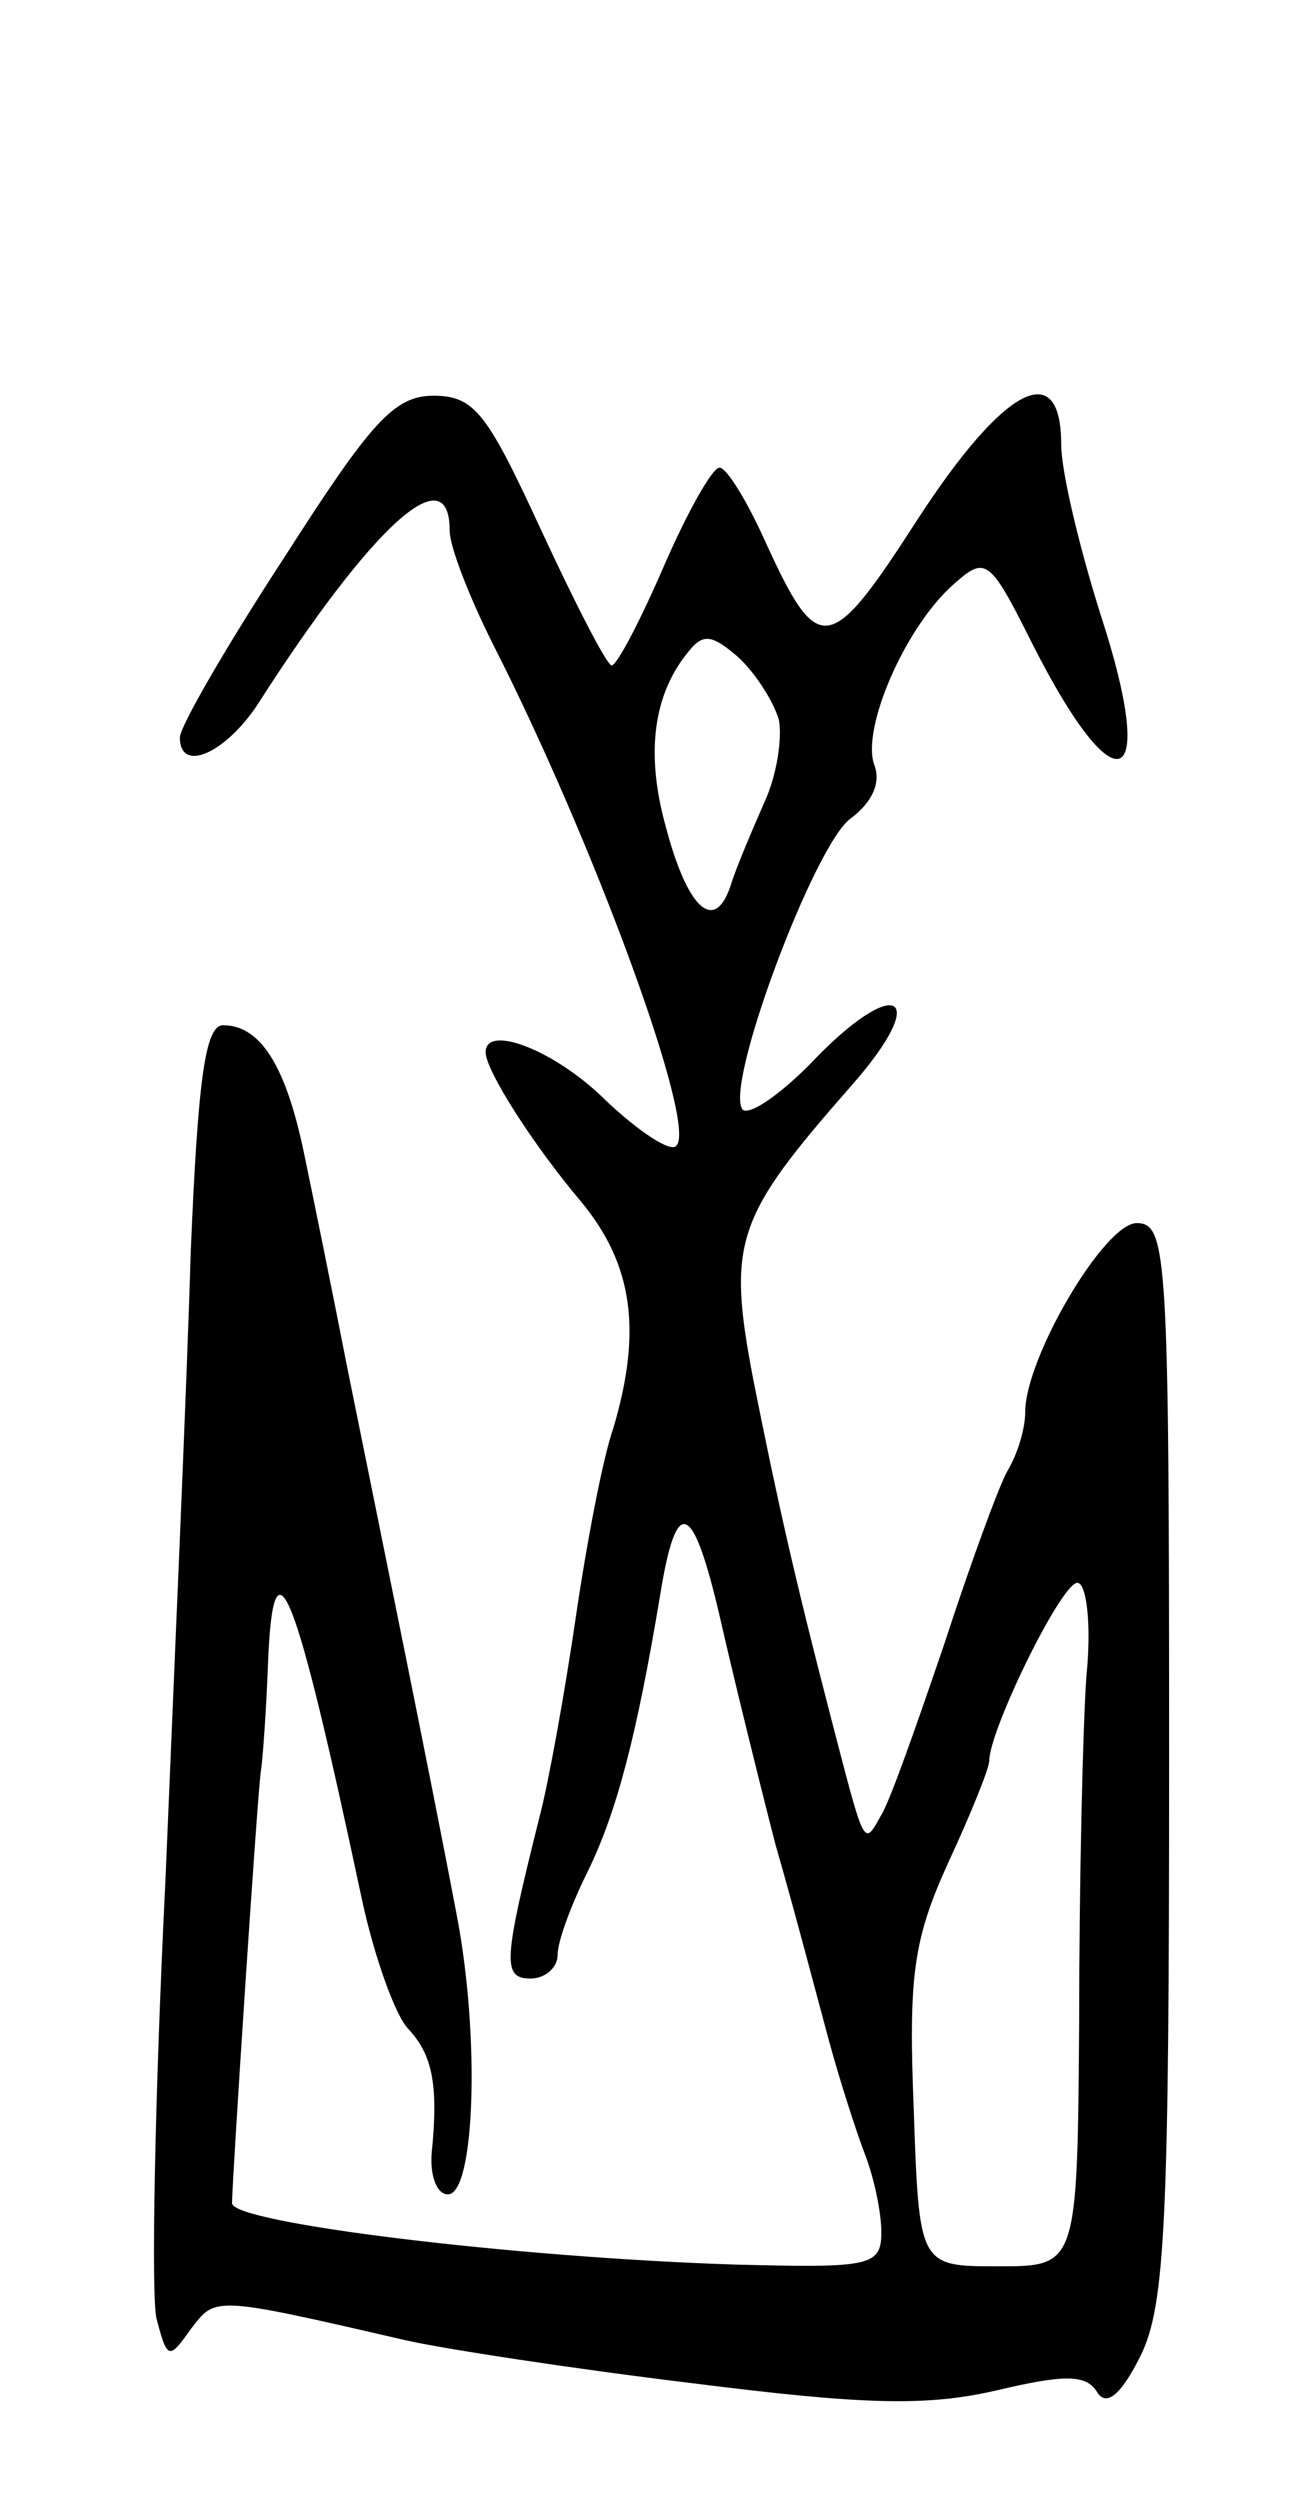 <svg version="1.0" xmlns="http://www.w3.org/2000/svg"
 width="73pt" height="139pt" viewBox="0 0 73 139"
 preserveAspectRatio="xMidYMid meet">
<g transform="translate(0,139) scale(0.1,-0.1)"
fill="#000000" stroke="none">
<path d="M158 1080 c-32 -49 -58 -94 -58 -100 0 -20 25 -9 43 18 64 100 107
139 107 97 0 -9 11 -37 24 -63 56 -110 114 -268 102 -279 -3 -4 -21 8 -39 25
-28 28 -67 43 -67 27 0 -10 26 -51 53 -83 29 -35 34 -72 18 -126 -6 -17 -15
-65 -21 -106 -6 -41 -15 -91 -20 -110 -20 -80 -21 -90 -5 -90 8 0 15 6 15 13
0 8 8 29 17 47 16 33 27 75 40 153 9 56 18 53 33 -11 7 -31 21 -88 31 -127 11
-38 24 -88 30 -110 6 -22 15 -50 20 -63 5 -13 9 -32 9 -43 0 -19 -6 -20 -82
-18 -123 4 -278 23 -279 34 0 12 14 226 16 240 1 6 3 33 4 60 3 75 15 44 52
-130 7 -33 19 -66 26 -73 13 -14 17 -30 13 -69 -1 -13 3 -23 9 -23 15 0 18 87
5 155 -15 79 -42 211 -61 305 -8 41 -19 95 -24 119 -10 48 -24 71 -45 71 -10
0 -14 -31 -18 -127 -2 -71 -9 -227 -14 -348 -6 -121 -8 -231 -5 -244 6 -23 7
-23 19 -6 14 18 11 19 119 -6 22 -5 94 -16 160 -24 95 -12 130 -13 169 -4 38
9 50 9 56 -1 5 -8 13 -2 24 20 14 28 16 76 16 332 0 280 -1 298 -18 298 -18 0
-62 -75 -62 -105 0 -9 -4 -23 -10 -33 -5 -9 -21 -53 -35 -96 -15 -44 -30 -87
-35 -95 -10 -18 -9 -19 -28 54 -21 81 -30 122 -43 187 -15 78 -10 91 54 164
46 52 25 63 -23 12 -17 -17 -33 -28 -37 -25 -11 12 40 148 60 162 12 9 17 20
13 30 -7 20 17 76 44 100 18 16 20 15 44 -33 47 -93 70 -82 38 16 -12 38 -22
80 -22 95 0 49 -32 32 -80 -42 -49 -76 -55 -77 -85 -11 -10 22 -21 40 -25 40
-4 0 -18 -25 -31 -55 -13 -30 -26 -55 -29 -55 -3 1 -20 34 -39 75 -30 65 -37
75 -60 75 -22 0 -35 -15 -83 -90z m275 -90 c2 -10 -1 -31 -8 -46 -7 -16 -16
-37 -19 -47 -9 -26 -24 -12 -36 34 -11 40 -7 73 13 97 8 10 13 9 27 -3 10 -9
20 -25 23 -35z m171 -532 c-2 -29 -4 -115 -4 -191 -1 -137 -1 -137 -45 -137
-44 0 -44 0 -47 88 -3 74 0 94 19 136 13 28 23 53 23 57 0 17 40 99 49 99 5 0
8 -23 5 -52z"/>
</g>
</svg>
